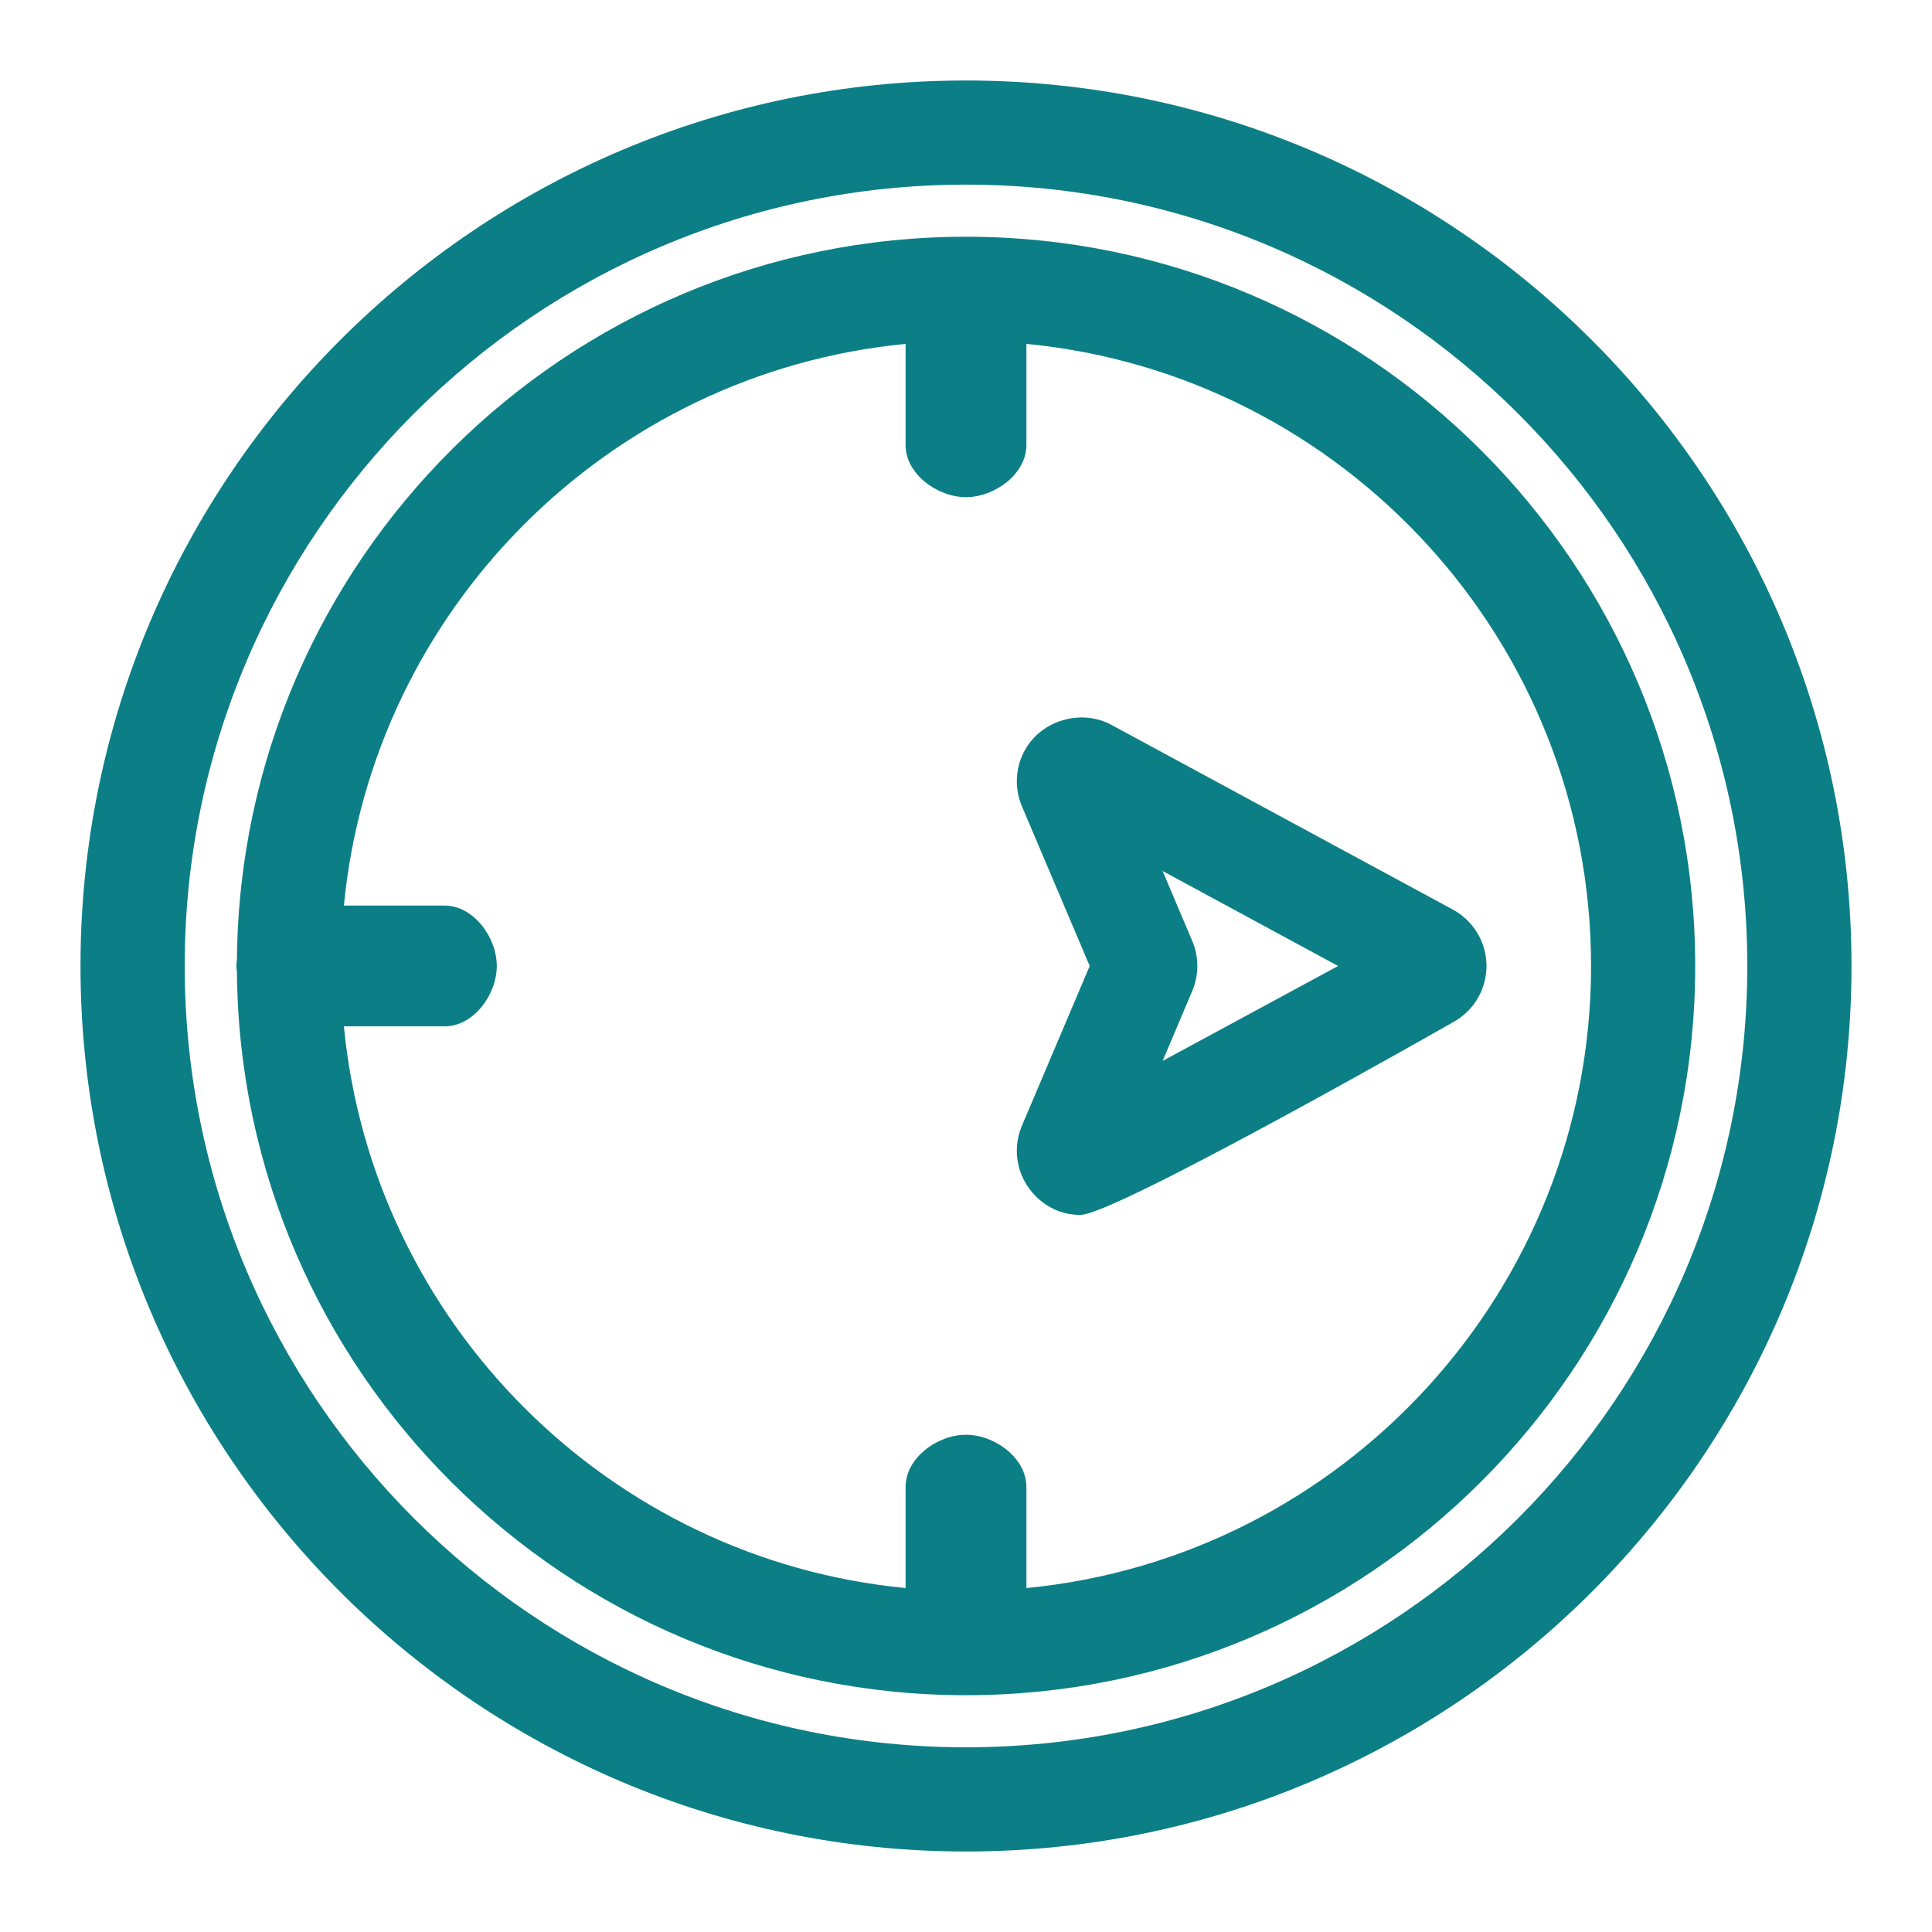 <svg width="30" height="30" viewBox="0 0 30 30" fill="none" xmlns="http://www.w3.org/2000/svg">
<path d="M15 1.25C7.418 1.25 1.25 7.418 1.25 14.999C1.25 22.581 7.418 28.75 15 28.75C22.582 28.75 28.75 22.581 28.75 14.999C28.75 7.418 22.582 1.25 15 1.25ZM15 27.132C8.31 27.132 2.868 21.689 2.868 14.999C2.868 8.309 8.31 2.867 15 2.867C21.69 2.867 27.132 8.309 27.132 14.999C27.132 21.689 21.69 27.132 15 27.132Z" fill="#0B7F85"/>
<path d="M15 3.676C8.786 3.676 3.728 8.707 3.679 14.91C3.676 14.94 3.67 14.97 3.67 15C3.67 15.03 3.676 15.06 3.679 15.09C3.728 21.292 8.786 26.323 15 26.323C21.244 26.323 26.323 21.244 26.323 15C26.323 8.756 21.244 3.676 15 3.676ZM15.938 24.659V23.088C15.938 22.641 15.447 22.279 15 22.279C14.553 22.279 14.062 22.641 14.062 23.088V24.659C9.458 24.216 5.784 20.542 5.34 15.937H6.905C7.352 15.937 7.714 15.447 7.714 15C7.714 14.553 7.352 14.062 6.905 14.062H5.34C5.784 9.457 9.458 5.783 14.062 5.34V6.912C14.062 7.359 14.553 7.72 15 7.72C15.447 7.72 15.938 7.358 15.938 6.912V5.34C20.851 5.813 24.706 9.964 24.706 15C24.706 20.036 20.851 24.186 15.938 24.659Z" fill="#0B7F85"/>
<path d="M22.56 14.124L17.258 11.256C16.816 11.016 16.231 11.164 15.954 11.583C15.77 11.861 15.738 12.21 15.868 12.519L16.921 15L15.868 17.481C15.738 17.789 15.77 18.139 15.954 18.417C16.14 18.697 16.45 18.873 16.784 18.864C17.344 18.848 22.561 15.874 22.561 15.874C22.882 15.7 23.082 15.365 23.082 15C23.082 14.634 22.882 14.299 22.56 14.124ZM18.053 16.474L18.513 15.388C18.618 15.141 18.618 14.858 18.513 14.611L18.053 13.525L20.778 15L18.053 16.474Z" fill="#0B7F85"/>
</svg>
